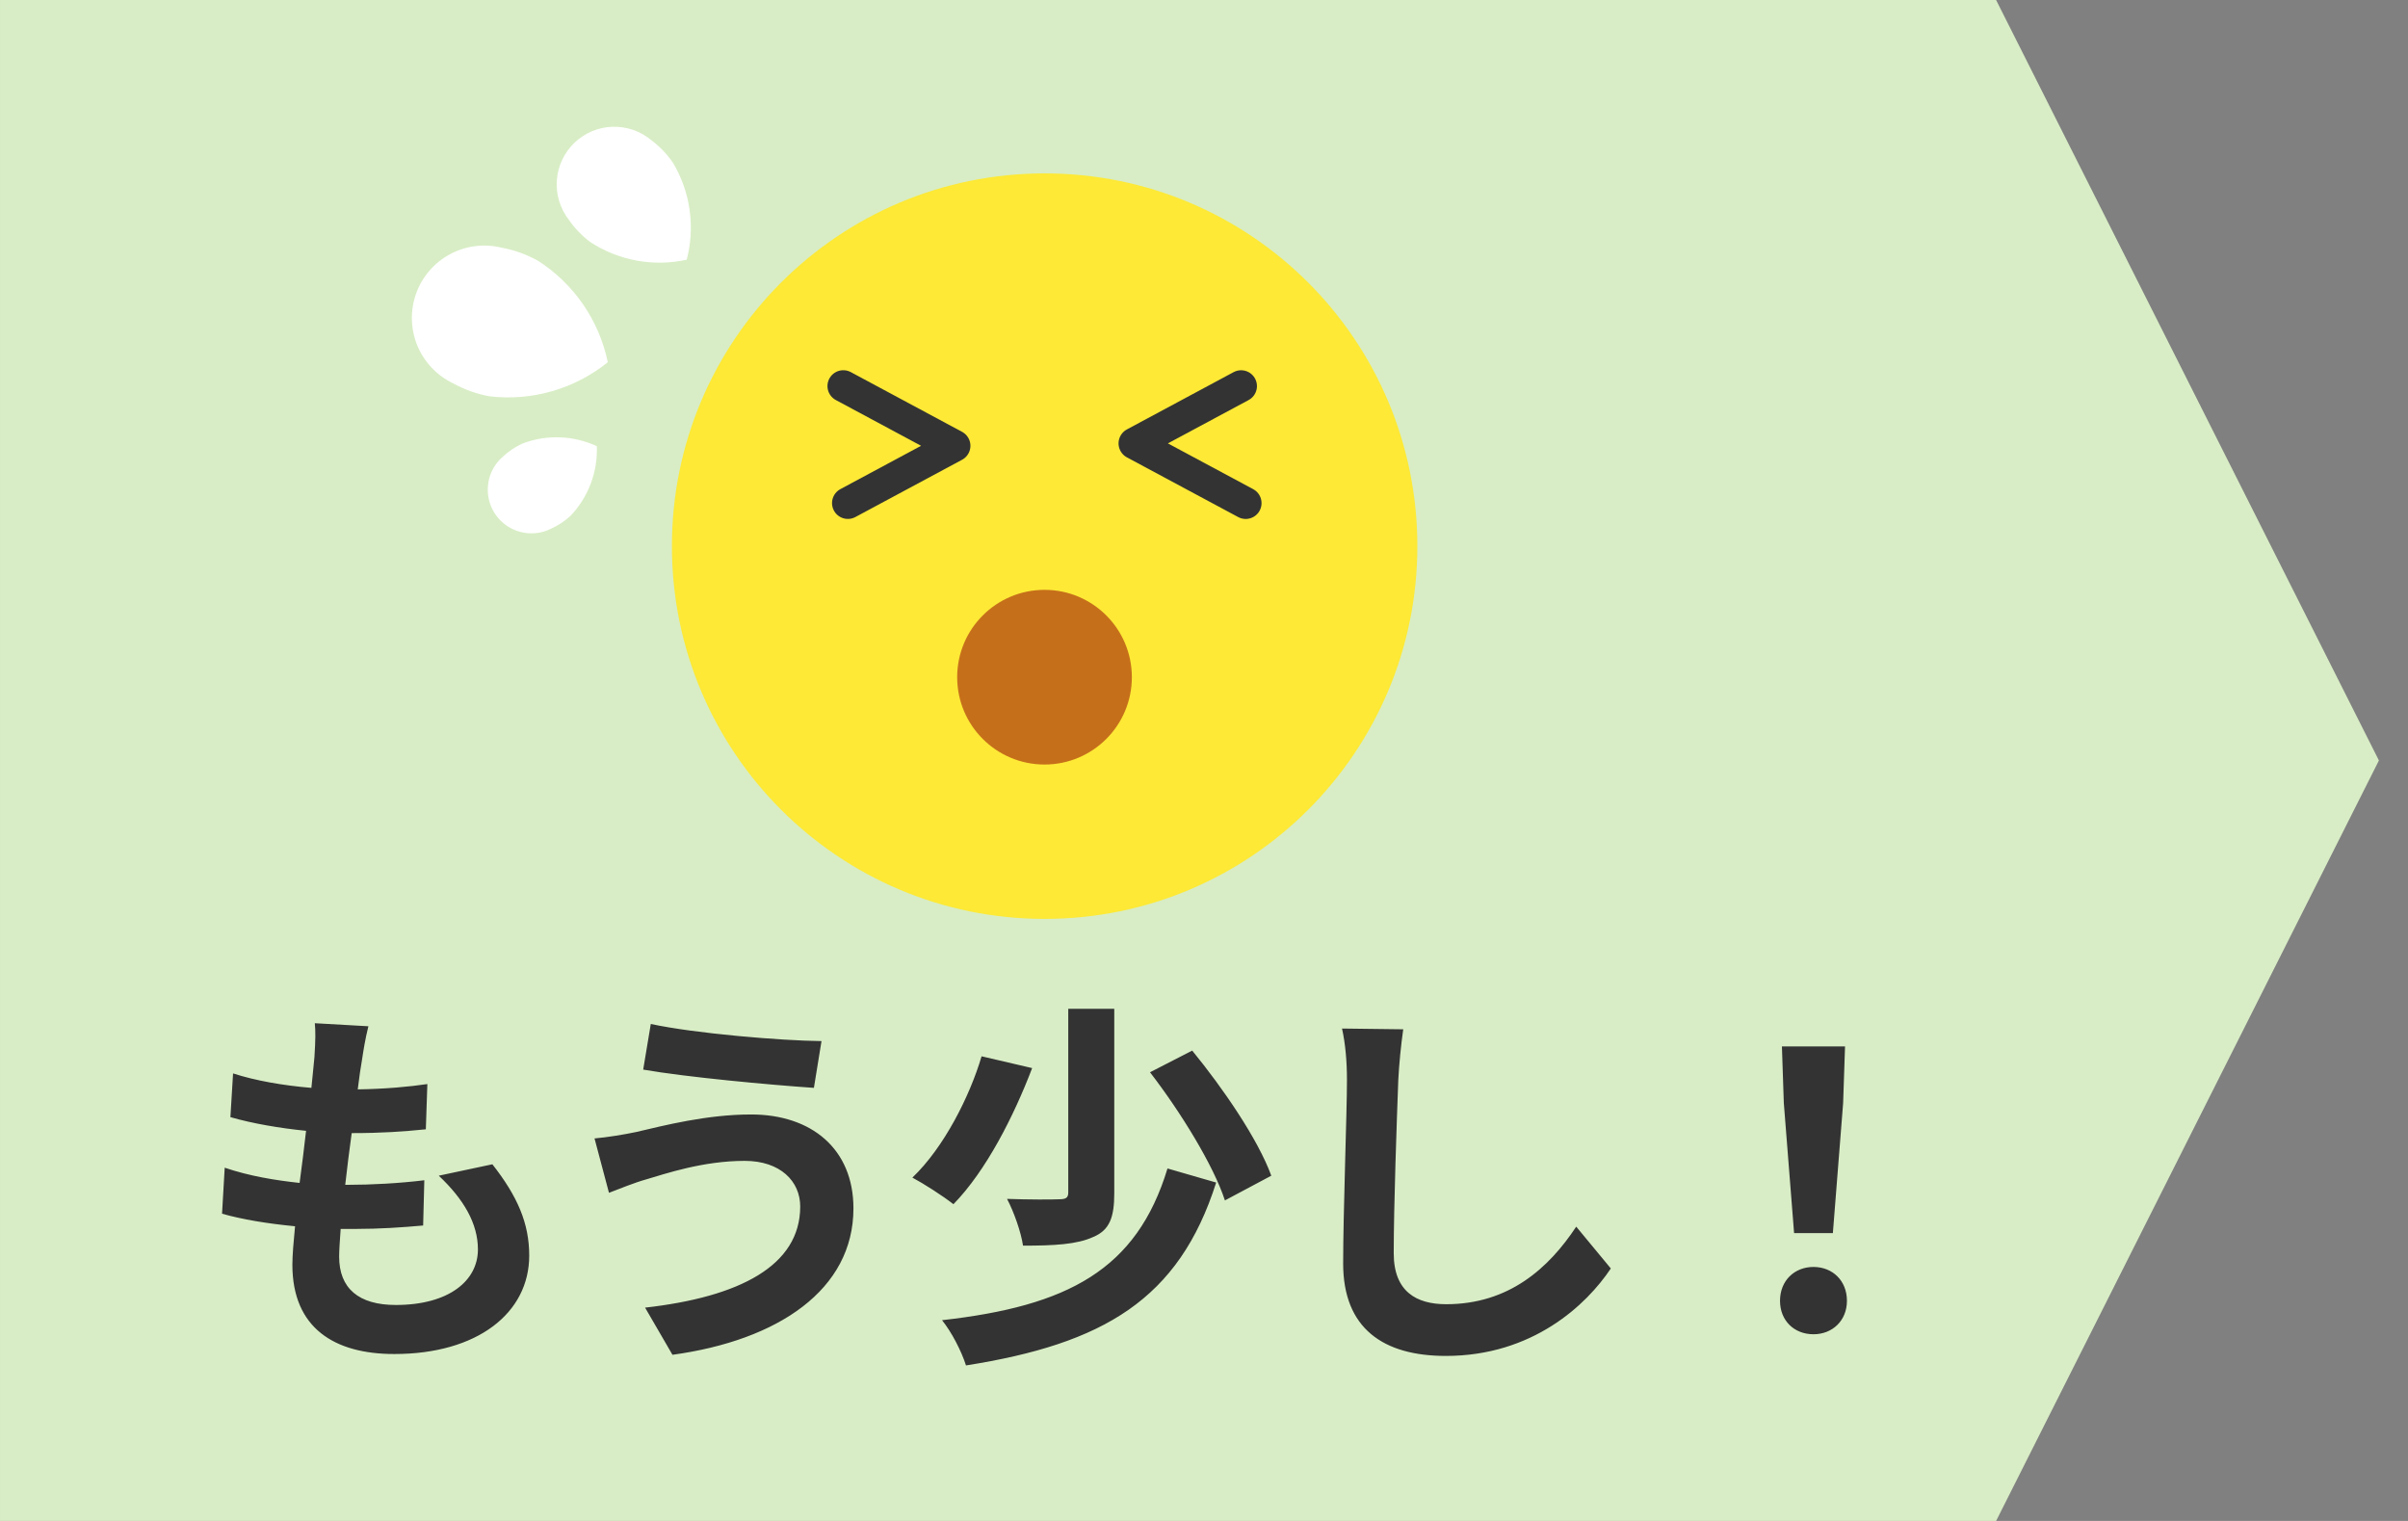 <svg width="76" height="48" viewBox="0 0 76 48" fill="none" xmlns="http://www.w3.org/2000/svg">
<rect x="0" y="0" width="76" height="48" fill="#808080" stroke="none"/>
<path d="M75.082 24L63 48L6.10352e-05 48L6.52314e-05 4.88026e-06L63 1.03879e-05L75.082 24Z" fill="#D8EDC5"/>
<path d="M11.627 32.388L9.936 32.292C9.96 32.556 9.96 32.796 9.924 33.36C9.9 33.636 9.864 33.96 9.828 34.332C8.952 34.26 8.052 34.104 7.356 33.876L7.272 35.256C7.98 35.46 8.832 35.604 9.66 35.688C9.6 36.228 9.528 36.792 9.456 37.332C8.676 37.248 7.872 37.116 7.092 36.852L7.008 38.304C7.644 38.484 8.436 38.616 9.312 38.7C9.264 39.192 9.228 39.624 9.228 39.912C9.228 41.916 10.559 42.732 12.444 42.732C15.072 42.732 16.703 41.436 16.703 39.624C16.703 38.604 16.331 37.752 15.54 36.744L13.848 37.104C14.639 37.848 15.084 38.616 15.084 39.432C15.084 40.416 14.171 41.184 12.492 41.184C11.316 41.184 10.704 40.656 10.704 39.66C10.704 39.444 10.727 39.144 10.752 38.784C10.908 38.784 11.075 38.784 11.232 38.784C11.988 38.784 12.684 38.736 13.355 38.676L13.392 37.248C12.611 37.344 11.723 37.392 10.979 37.392C10.956 37.392 10.919 37.392 10.896 37.392C10.956 36.852 11.027 36.288 11.1 35.76C12.059 35.76 12.72 35.712 13.44 35.64L13.488 34.212C12.924 34.296 12.155 34.368 11.291 34.38C11.339 33.984 11.387 33.66 11.424 33.456C11.472 33.144 11.52 32.82 11.627 32.388ZM25.256 38.076C25.256 39.948 23.336 40.932 20.36 41.268L21.224 42.756C24.56 42.3 26.936 40.704 26.936 38.136C26.936 36.252 25.604 35.172 23.708 35.172C22.304 35.172 20.96 35.52 20.084 35.724C19.688 35.808 19.172 35.892 18.764 35.928L19.22 37.644C19.568 37.512 20.036 37.32 20.384 37.224C20.996 37.044 22.184 36.636 23.504 36.636C24.632 36.636 25.256 37.284 25.256 38.076ZM20.54 32.316L20.3 33.756C21.68 33.996 24.284 34.236 25.688 34.332L25.928 32.856C24.656 32.844 21.932 32.616 20.54 32.316ZM33.716 31.836V37.632C33.716 37.8 33.644 37.848 33.428 37.848C33.212 37.86 32.468 37.86 31.784 37.836C32 38.244 32.228 38.892 32.288 39.312C33.26 39.312 33.992 39.276 34.508 39.036C35.024 38.82 35.168 38.412 35.168 37.656V31.836H33.716ZM36.296 33.84C37.268 35.1 38.3 36.78 38.66 37.884L40.124 37.104C39.704 35.952 38.6 34.344 37.628 33.156L36.296 33.84ZM36.848 36.876C35.876 40.08 33.692 41.22 29.732 41.664C30.032 42.036 30.344 42.636 30.488 43.092C34.82 42.408 37.208 41.016 38.384 37.32L36.848 36.876ZM30.98 33.336C30.608 34.596 29.792 36.216 28.796 37.164C29.156 37.356 29.756 37.74 30.092 38.004C31.124 36.948 32 35.22 32.576 33.708L30.98 33.336ZM44.288 32.484L42.356 32.46C42.464 32.94 42.512 33.516 42.512 34.08C42.512 35.112 42.392 38.268 42.392 39.876C42.392 41.928 43.664 42.792 45.632 42.792C48.368 42.792 50.072 41.184 50.84 40.032L49.748 38.712C48.884 40.02 47.624 41.16 45.644 41.16C44.708 41.16 43.988 40.764 43.988 39.552C43.988 38.064 44.084 35.376 44.132 34.08C44.156 33.6 44.216 32.988 44.288 32.484ZM56.624 38.916H57.848L58.172 34.812L58.232 33.024H56.24L56.3 34.812L56.624 38.916ZM57.236 42.108C57.836 42.108 58.292 41.676 58.292 41.052C58.292 40.416 57.836 39.984 57.236 39.984C56.636 39.984 56.18 40.416 56.18 41.052C56.18 41.676 56.624 42.108 57.236 42.108Z" fill="#333333"/>
<path d="M32.97 29C39.467 29 44.734 23.733 44.734 17.236C44.734 10.739 39.467 5.472 32.97 5.472C26.473 5.472 21.206 10.739 21.206 17.236C21.206 23.733 26.473 29 32.97 29Z" fill="#FDE936"/>
<path d="M20.558 4.425C20.214 4.137 19.776 3.986 19.327 4.001C18.878 4.016 18.451 4.197 18.128 4.508C17.805 4.819 17.608 5.239 17.575 5.686C17.542 6.134 17.676 6.577 17.95 6.932C18.136 7.202 18.365 7.44 18.627 7.637C19.072 7.929 19.571 8.128 20.094 8.224C20.617 8.32 21.155 8.31 21.674 8.196C21.809 7.681 21.84 7.145 21.764 6.618C21.689 6.091 21.509 5.585 21.235 5.129C21.049 4.859 20.82 4.622 20.558 4.425Z" fill="white"/>
<path d="M14.289 12.092C13.782 11.846 13.383 11.422 13.169 10.9C12.956 10.378 12.943 9.795 13.133 9.264C13.324 8.733 13.703 8.292 14.2 8.024C14.696 7.756 15.274 7.681 15.822 7.814C16.227 7.888 16.617 8.028 16.978 8.228C17.54 8.588 18.025 9.057 18.404 9.607C18.782 10.158 19.047 10.778 19.183 11.432C18.662 11.852 18.063 12.163 17.421 12.347C16.778 12.532 16.105 12.586 15.441 12.506C15.037 12.431 14.648 12.291 14.289 12.092Z" fill="white"/>
<path d="M17.394 16.684C17.093 16.837 16.747 16.873 16.421 16.787C16.095 16.701 15.811 16.498 15.624 16.217C15.438 15.937 15.361 15.597 15.408 15.263C15.454 14.929 15.622 14.623 15.879 14.405C16.061 14.236 16.269 14.098 16.495 13.996C16.871 13.853 17.272 13.787 17.674 13.802C18.077 13.817 18.472 13.912 18.837 14.082C18.852 14.485 18.787 14.886 18.645 15.262C18.503 15.639 18.287 15.984 18.01 16.276C17.828 16.444 17.62 16.582 17.394 16.684Z" fill="white"/>
<g style="mix-blend-mode:multiply">
<path d="M32.967 24.128C34.489 24.128 35.723 22.894 35.723 21.372C35.723 19.849 34.489 18.615 32.967 18.615C31.445 18.615 30.21 19.849 30.21 21.372C30.21 22.894 31.445 24.128 32.967 24.128Z" fill="#C66F1A"/>
</g>
<path d="M26.616 12.184L30.128 14.069L26.76 15.877" stroke="#333333" stroke-linecap="round" stroke-linejoin="round"/>
<path d="M39.316 15.878L35.803 13.993L39.171 12.185" stroke="#333333" stroke-linecap="round" stroke-linejoin="round"/>
</svg>
